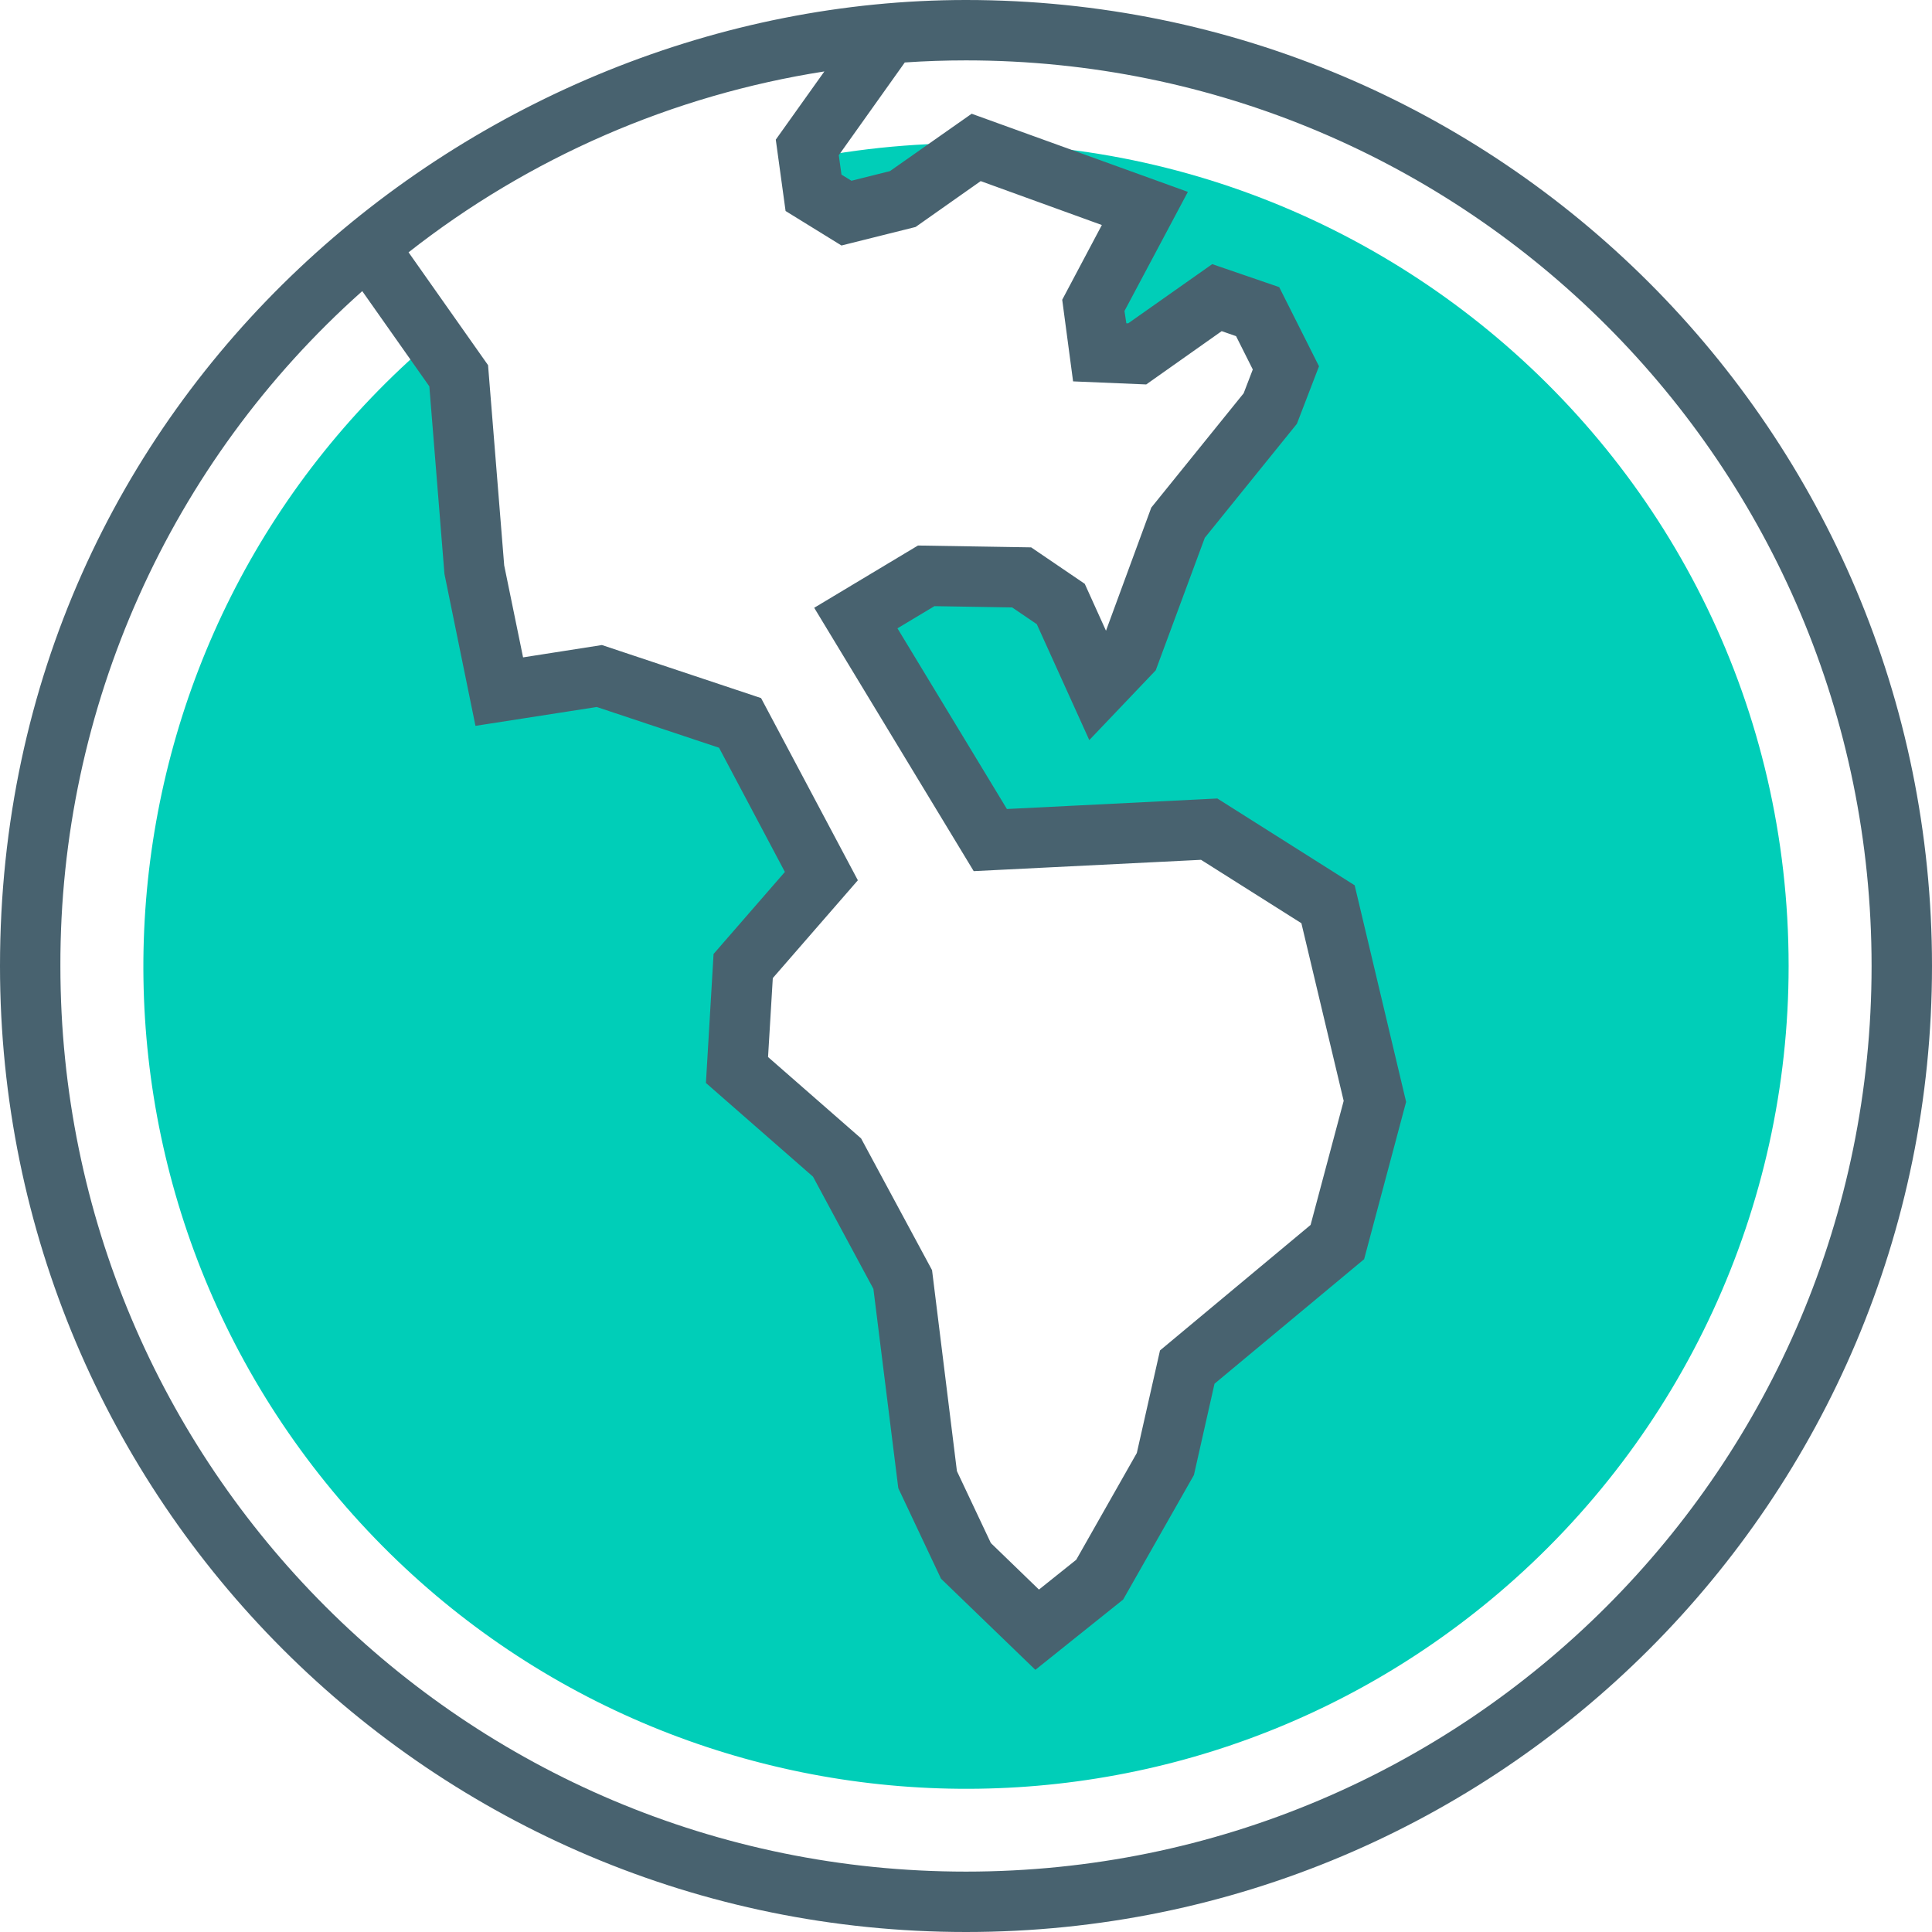 <?xml version="1.0" encoding="UTF-8"?>
<svg width="70px" height="70px" viewBox="0 0 70 70" version="1.1" xmlns="http://www.w3.org/2000/svg" xmlns:xlink="http://www.w3.org/1999/xlink">
    <!-- Generator: Sketch 53.2 (72643) - https://sketchapp.com -->
    <title>ic_countries</title>
    <desc>Created with Sketch.</desc>
    <g id="01" stroke="none" stroke-width="1" fill="none" fill-rule="evenodd">
        <g id="01-03-01-Homepage" transform="translate(-833, -3128)" fill-rule="nonzero">
            <g id="Group-36" transform="translate(0, 2602)">
                <g id="Group-31">
                    <g id="Group-29" transform="translate(201, 120)">
                        <g id="Group-26" transform="translate(0, 406)">
                            <g id="Events-Copy-2" transform="translate(621, 0)">
                                <g id="ic_countries" transform="translate(11, 0)">
                                    <path d="M29.304,5.742 L29.477,6.99 L30.666,7.727 L32.706,7.217 L35.369,5.343 L41.487,7.552 L39.617,11.065 L39.844,12.764 L41.203,12.82 L44.092,10.78 L45.564,11.29 L46.584,13.33 L46.018,14.803 L42.675,18.938 L40.92,23.697 L39.785,24.883 L38.426,21.875 L37.01,20.918 L33.554,20.862 L31.006,22.395 L35.879,30.439 L43.809,30.043 L48.114,32.762 L49.813,39.9 L48.454,44.998 L43.016,49.53 L42.223,53.047 L39.844,57.239 L37.579,59.052 L35,56.555 L33.612,53.609 L32.706,46.363 L30.327,41.944 L26.701,38.772 L26.934,35 L29.766,31.742 L26.82,26.19 L21.722,24.49 L18.096,25.056 L17.184,20.645 L16.618,13.62 L15.69,12.303 C3.151,22.968 1.632,41.778 12.297,54.317 C22.962,66.855 41.772,68.375 54.31,57.71 C60.97,52.045 64.807,43.743 64.805,35 C64.805,16.27 47.763,2.188 29.304,5.742 Z" id="Path" fill="#00CEB8"></path>
                                    <path d="M35,0 C17.227,0 0,14.269 0,35 C0,54.344 15.654,70 35,70 C54.346,70 70,54.346 70,35 C70,15.654 54.346,0 35,0 Z M28.463,7.645 L30.488,8.895 L33.173,8.224 L35.532,6.562 L39.922,8.153 L38.486,10.861 L38.88,13.818 L41.53,13.929 L44.264,11.998 L44.785,12.179 L45.391,13.387 L45.06,14.249 L41.713,18.391 L40.072,22.853 L39.303,21.153 L37.361,19.832 L33.26,19.765 L29.5,22.021 L35.279,31.563 L43.516,31.153 L47.152,33.45 L48.684,39.886 L47.485,44.382 L42.029,48.929 L41.189,52.645 L38.994,56.513 L37.643,57.593 L35.901,55.908 L34.671,53.301 L33.77,46.02 L31.199,41.247 L27.828,38.298 L28,35.438 L31.082,31.894 L27.575,25.293 L21.809,23.371 L18.952,23.818 L18.268,20.486 L17.683,13.23 L14.803,9.142 C19.181,5.704 24.369,3.447 29.869,2.588 L28.108,5.059 L28.463,7.645 Z M35,67.812 C16.864,67.812 2.188,53.137 2.188,35 C2.165,25.659 6.147,16.757 13.125,10.548 L15.556,13.999 L16.103,20.792 L17.227,26.299 L21.621,25.616 L26.052,27.092 L28.438,31.592 L25.854,34.564 L25.577,39.238 L29.457,42.633 L31.645,46.698 L32.547,53.919 L34.095,57.2 L37.513,60.501 L40.694,57.955 L43.258,53.443 L44.004,50.135 L49.425,45.623 L50.946,39.922 L49.082,32.076 L44.107,28.931 L36.482,29.312 L32.517,22.766 L33.857,21.962 L36.673,22.009 L37.565,22.615 L39.467,26.815 L41.874,24.287 L43.652,19.485 L46.989,15.355 L47.79,13.271 L46.348,10.403 L43.921,9.57 L40.879,11.713 L40.809,11.713 L40.742,11.268 L43.039,6.952 L35.205,4.121 L32.244,6.2 L30.849,6.549 L30.488,6.326 L30.391,5.623 L32.782,2.263 C33.517,2.213 34.255,2.188 34.999,2.188 C53.134,2.188 67.811,16.863 67.811,35 C67.811,53.137 53.137,67.812 35,67.812 Z" id="Shape" fill="#48626F"></path>
                                </g>
                            </g>
                        </g>
                    </g>
                </g>
            </g>
        </g>
    </g>
</svg>